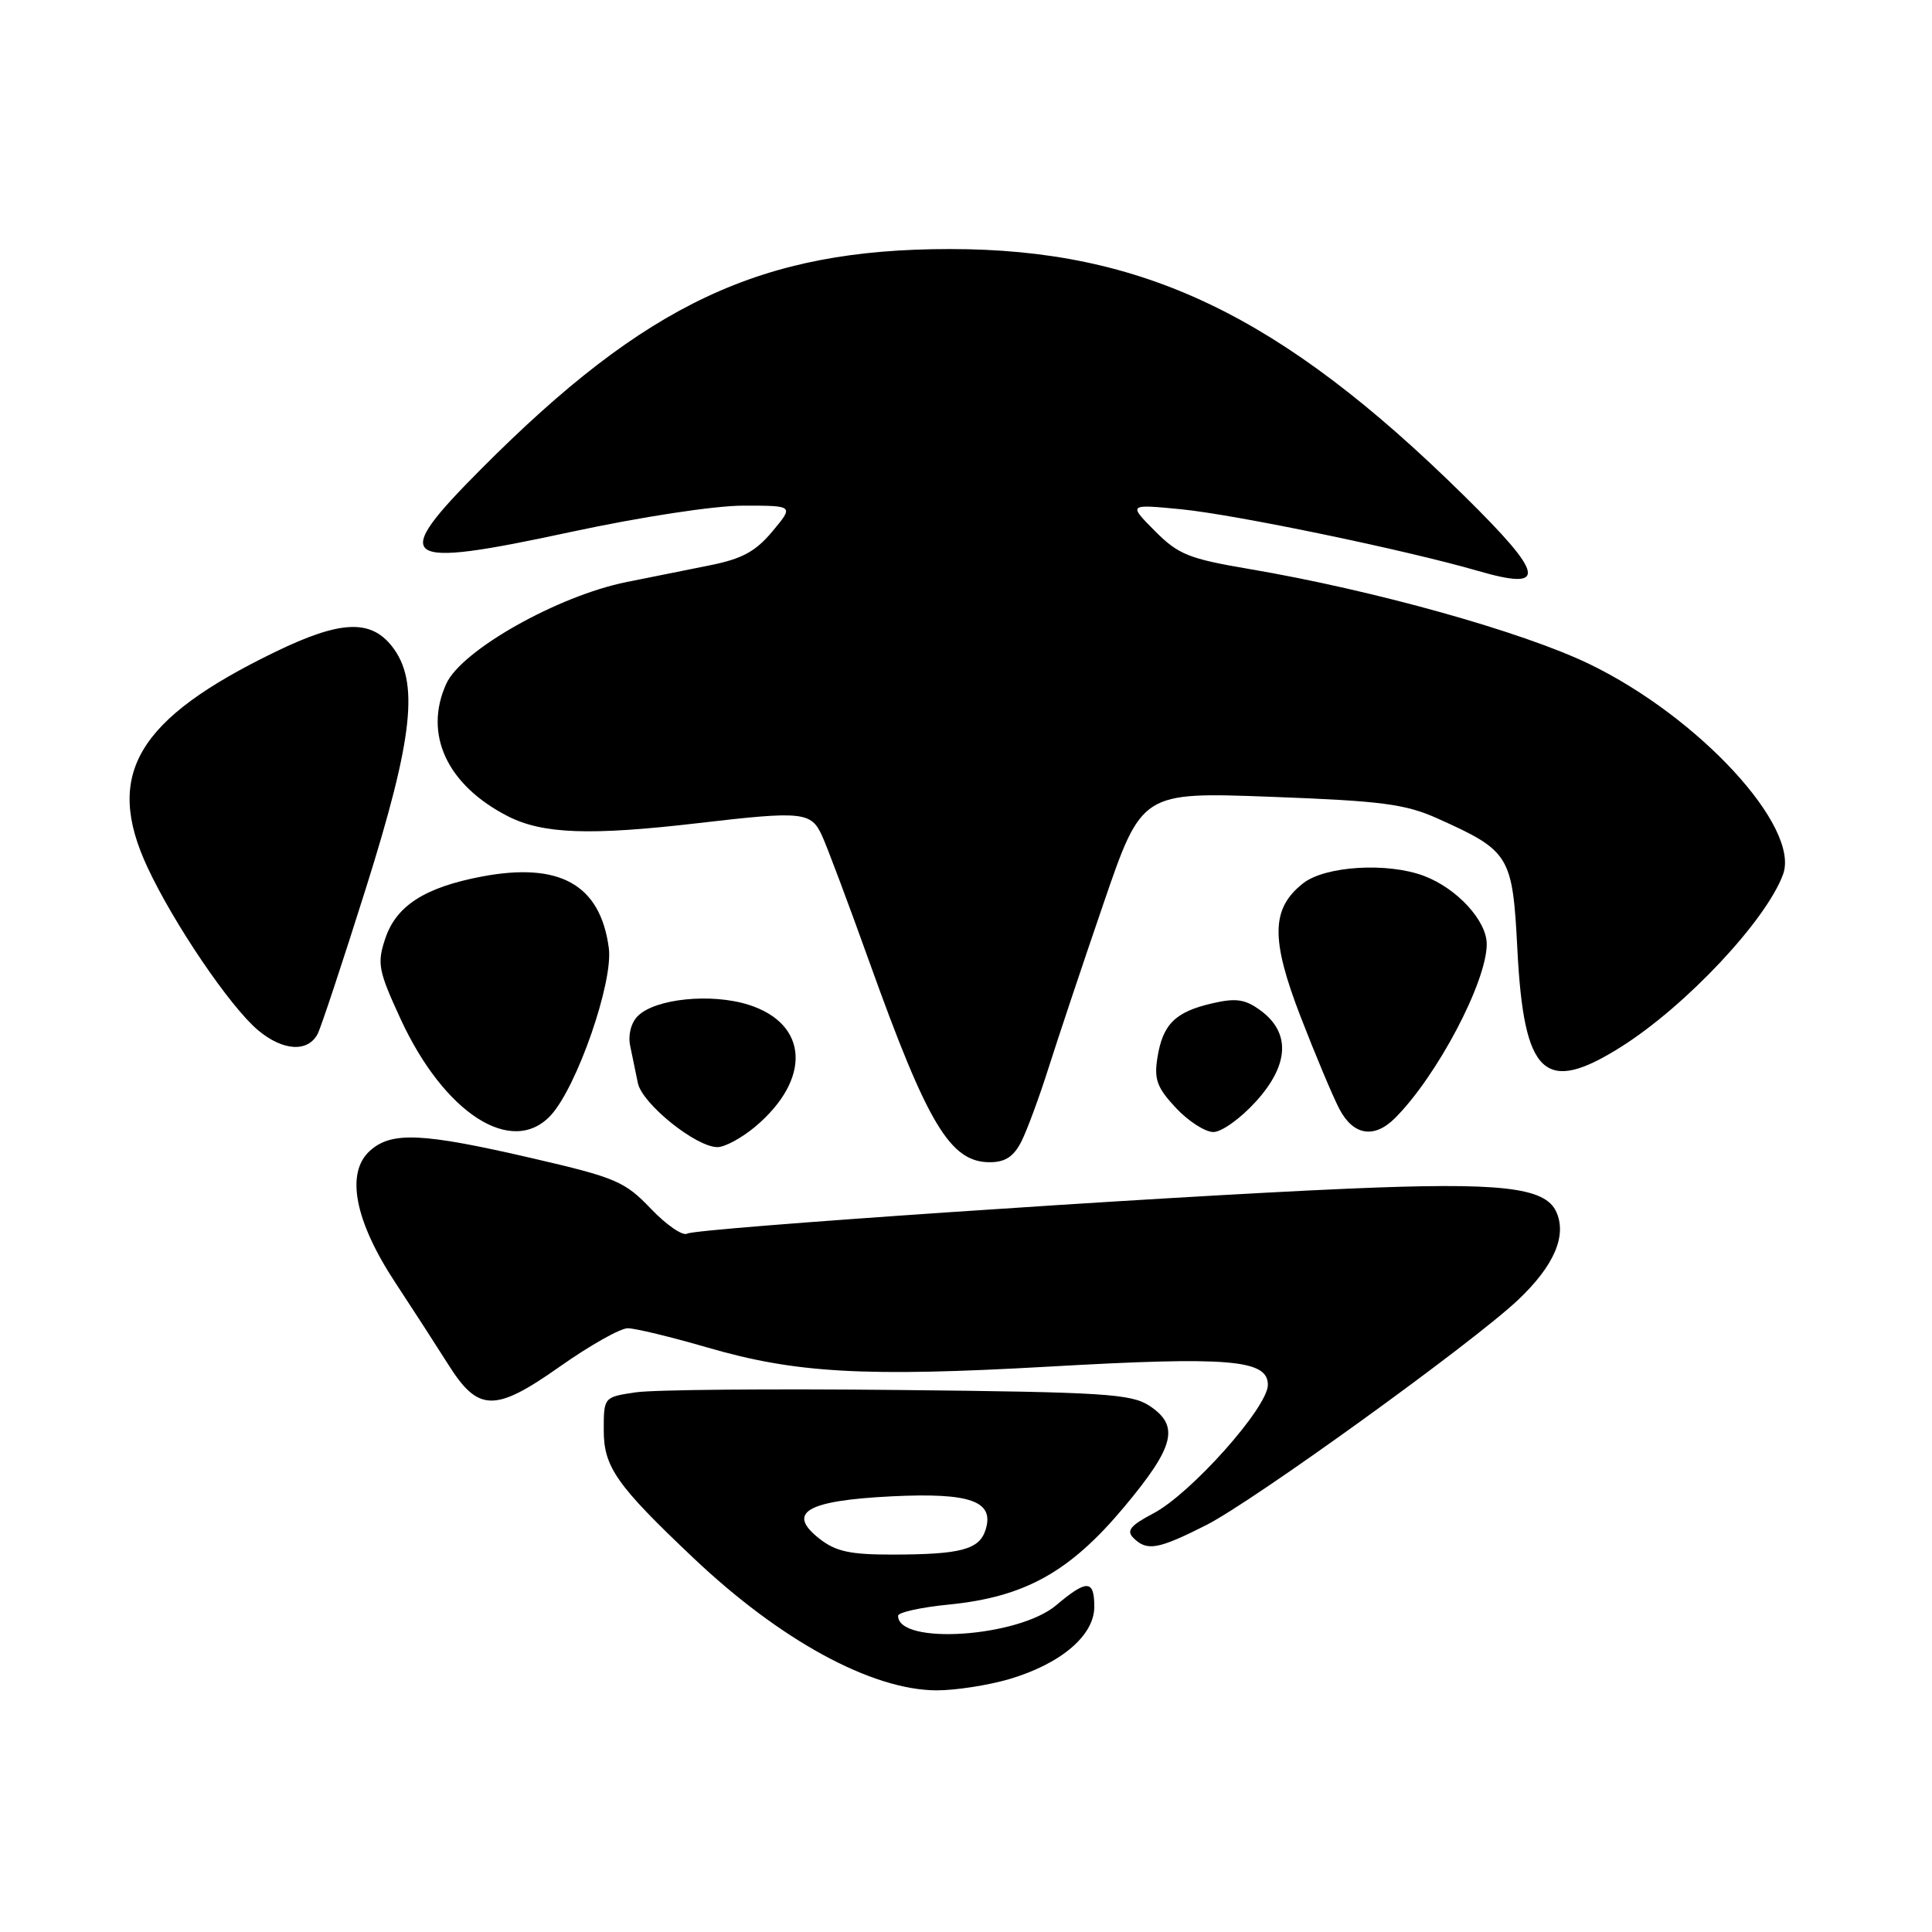 <?xml version="1.0" encoding="UTF-8" standalone="no"?>
<!DOCTYPE svg PUBLIC "-//W3C//DTD SVG 1.1//EN" "http://www.w3.org/Graphics/SVG/1.1/DTD/svg11.dtd" >
<svg xmlns="http://www.w3.org/2000/svg" xmlns:xlink="http://www.w3.org/1999/xlink" version="1.1" viewBox="0 0 256 256">
 <g >
 <path fill="currentColor"
d=" M 133.77 222.48 C 140.60 220.45 145.00 216.70 145.00 212.91 C 145.00 209.30 144.03 209.26 139.94 212.71 C 134.90 216.95 119.00 218.01 119.00 214.10 C 119.00 213.65 122.04 212.97 125.75 212.61 C 135.80 211.61 141.76 208.29 148.95 199.69 C 155.66 191.67 156.34 188.93 152.30 186.27 C 149.89 184.69 146.27 184.46 119.05 184.18 C 102.25 184.00 86.59 184.14 84.25 184.49 C 80.00 185.12 80.00 185.12 80.00 189.53 C 80.00 194.38 81.70 196.80 91.86 206.42 C 103.39 217.35 115.47 223.93 124.07 223.98 C 126.58 223.99 130.95 223.31 133.77 222.48 Z  M 159.80 202.10 C 166.03 198.96 195.20 177.89 201.19 172.21 C 205.93 167.71 207.65 163.73 206.21 160.56 C 204.72 157.30 198.82 156.64 178.73 157.50 C 153.50 158.58 92.22 162.75 91.06 163.46 C 90.49 163.82 88.33 162.34 86.26 160.18 C 82.79 156.54 81.60 156.04 70.60 153.49 C 55.92 150.09 51.87 149.90 49.00 152.50 C 45.77 155.43 47.00 161.80 52.41 170.00 C 54.76 173.57 57.88 178.40 59.35 180.73 C 63.35 187.11 65.54 187.17 74.15 181.10 C 78.13 178.29 82.19 176.00 83.18 176.00 C 84.16 176.00 88.91 177.15 93.73 178.55 C 105.44 181.96 114.57 182.47 139.05 181.08 C 162.89 179.72 168.00 180.15 168.00 183.50 C 168.00 186.48 157.80 197.92 152.83 200.53 C 149.79 202.13 149.22 202.82 150.18 203.78 C 151.97 205.57 153.43 205.32 159.80 202.10 Z  M 135.34 151.25 C 136.10 149.74 137.72 145.35 138.94 141.50 C 140.16 137.65 143.43 127.85 146.22 119.72 C 151.29 104.94 151.29 104.94 168.40 105.58 C 183.11 106.13 186.20 106.53 190.50 108.46 C 200.07 112.76 200.42 113.34 201.06 125.80 C 201.92 142.55 204.66 145.11 214.81 138.71 C 223.40 133.29 234.05 121.94 236.27 115.84 C 238.54 109.57 225.15 95.03 210.62 88.00 C 201.76 83.71 182.00 78.19 165.50 75.39 C 157.49 74.03 156.12 73.47 153.00 70.33 C 149.50 66.80 149.50 66.80 156.50 67.48 C 163.65 68.18 186.22 72.86 195.85 75.65 C 205.13 78.34 204.74 76.26 193.96 65.65 C 169.71 41.76 151.44 33.00 125.87 33.00 C 100.88 33.00 85.64 40.15 63.75 62.15 C 51.49 74.46 52.81 75.40 75.53 70.51 C 84.98 68.48 94.65 67.00 98.52 67.00 C 105.20 67.00 105.20 67.00 102.35 70.41 C 100.11 73.09 98.32 74.06 94.00 74.92 C 90.97 75.53 86.03 76.52 83.00 77.13 C 73.91 78.96 61.16 86.15 59.14 90.59 C 56.09 97.28 59.23 104.03 67.30 108.16 C 71.92 110.51 78.18 110.74 92.50 109.07 C 106.36 107.45 107.48 107.56 108.93 110.75 C 109.62 112.26 112.45 119.80 115.21 127.50 C 122.93 149.03 125.92 154.00 131.15 154.00 C 133.20 154.00 134.32 153.26 135.34 151.25 Z  M 100.06 149.30 C 107.54 143.01 107.15 135.66 99.20 133.14 C 94.24 131.57 86.82 132.32 84.51 134.63 C 83.62 135.52 83.20 137.14 83.50 138.57 C 83.77 139.91 84.23 142.13 84.52 143.51 C 85.09 146.26 92.22 152.00 95.07 152.00 C 96.05 152.00 98.29 150.78 100.06 149.30 Z  M 72.96 147.81 C 76.43 144.08 81.28 130.13 80.67 125.61 C 79.55 117.21 74.17 114.19 63.82 116.15 C 56.26 117.59 52.47 120.03 51.03 124.42 C 49.95 127.68 50.14 128.64 53.08 135.02 C 58.85 147.53 67.83 153.31 72.96 147.81 Z  M 166.44 145.93 C 170.83 141.08 171.03 136.81 167.00 133.87 C 164.97 132.39 163.77 132.22 160.61 132.95 C 155.73 134.08 154.08 135.71 153.37 140.11 C 152.90 143.01 153.30 144.11 155.80 146.79 C 157.45 148.56 159.69 150.00 160.78 150.00 C 161.88 150.00 164.42 148.17 166.44 145.93 Z  M 184.85 148.15 C 190.42 142.58 197.00 130.10 197.00 125.10 C 197.00 122.00 193.06 117.71 188.68 116.06 C 183.85 114.24 175.60 114.74 172.67 117.04 C 168.43 120.38 168.35 124.40 172.34 134.73 C 174.27 139.72 176.57 145.20 177.45 146.90 C 179.29 150.45 182.07 150.93 184.85 148.15 Z  M 42.09 137.00 C 42.52 136.18 45.38 127.55 48.44 117.84 C 54.79 97.69 55.59 90.29 51.93 85.63 C 49.08 82.02 45.07 82.21 36.47 86.38 C 18.16 95.26 13.80 102.59 19.53 114.90 C 23.02 122.39 30.47 133.37 34.18 136.50 C 37.47 139.26 40.78 139.48 42.09 137.00 Z  M 108.56 203.87 C 104.16 200.41 106.89 198.83 118.17 198.27 C 128.60 197.76 131.80 198.91 130.59 202.72 C 129.76 205.32 127.33 205.97 118.38 205.99 C 112.62 206.00 110.75 205.59 108.56 203.87 Z "/>
</g>
</svg>